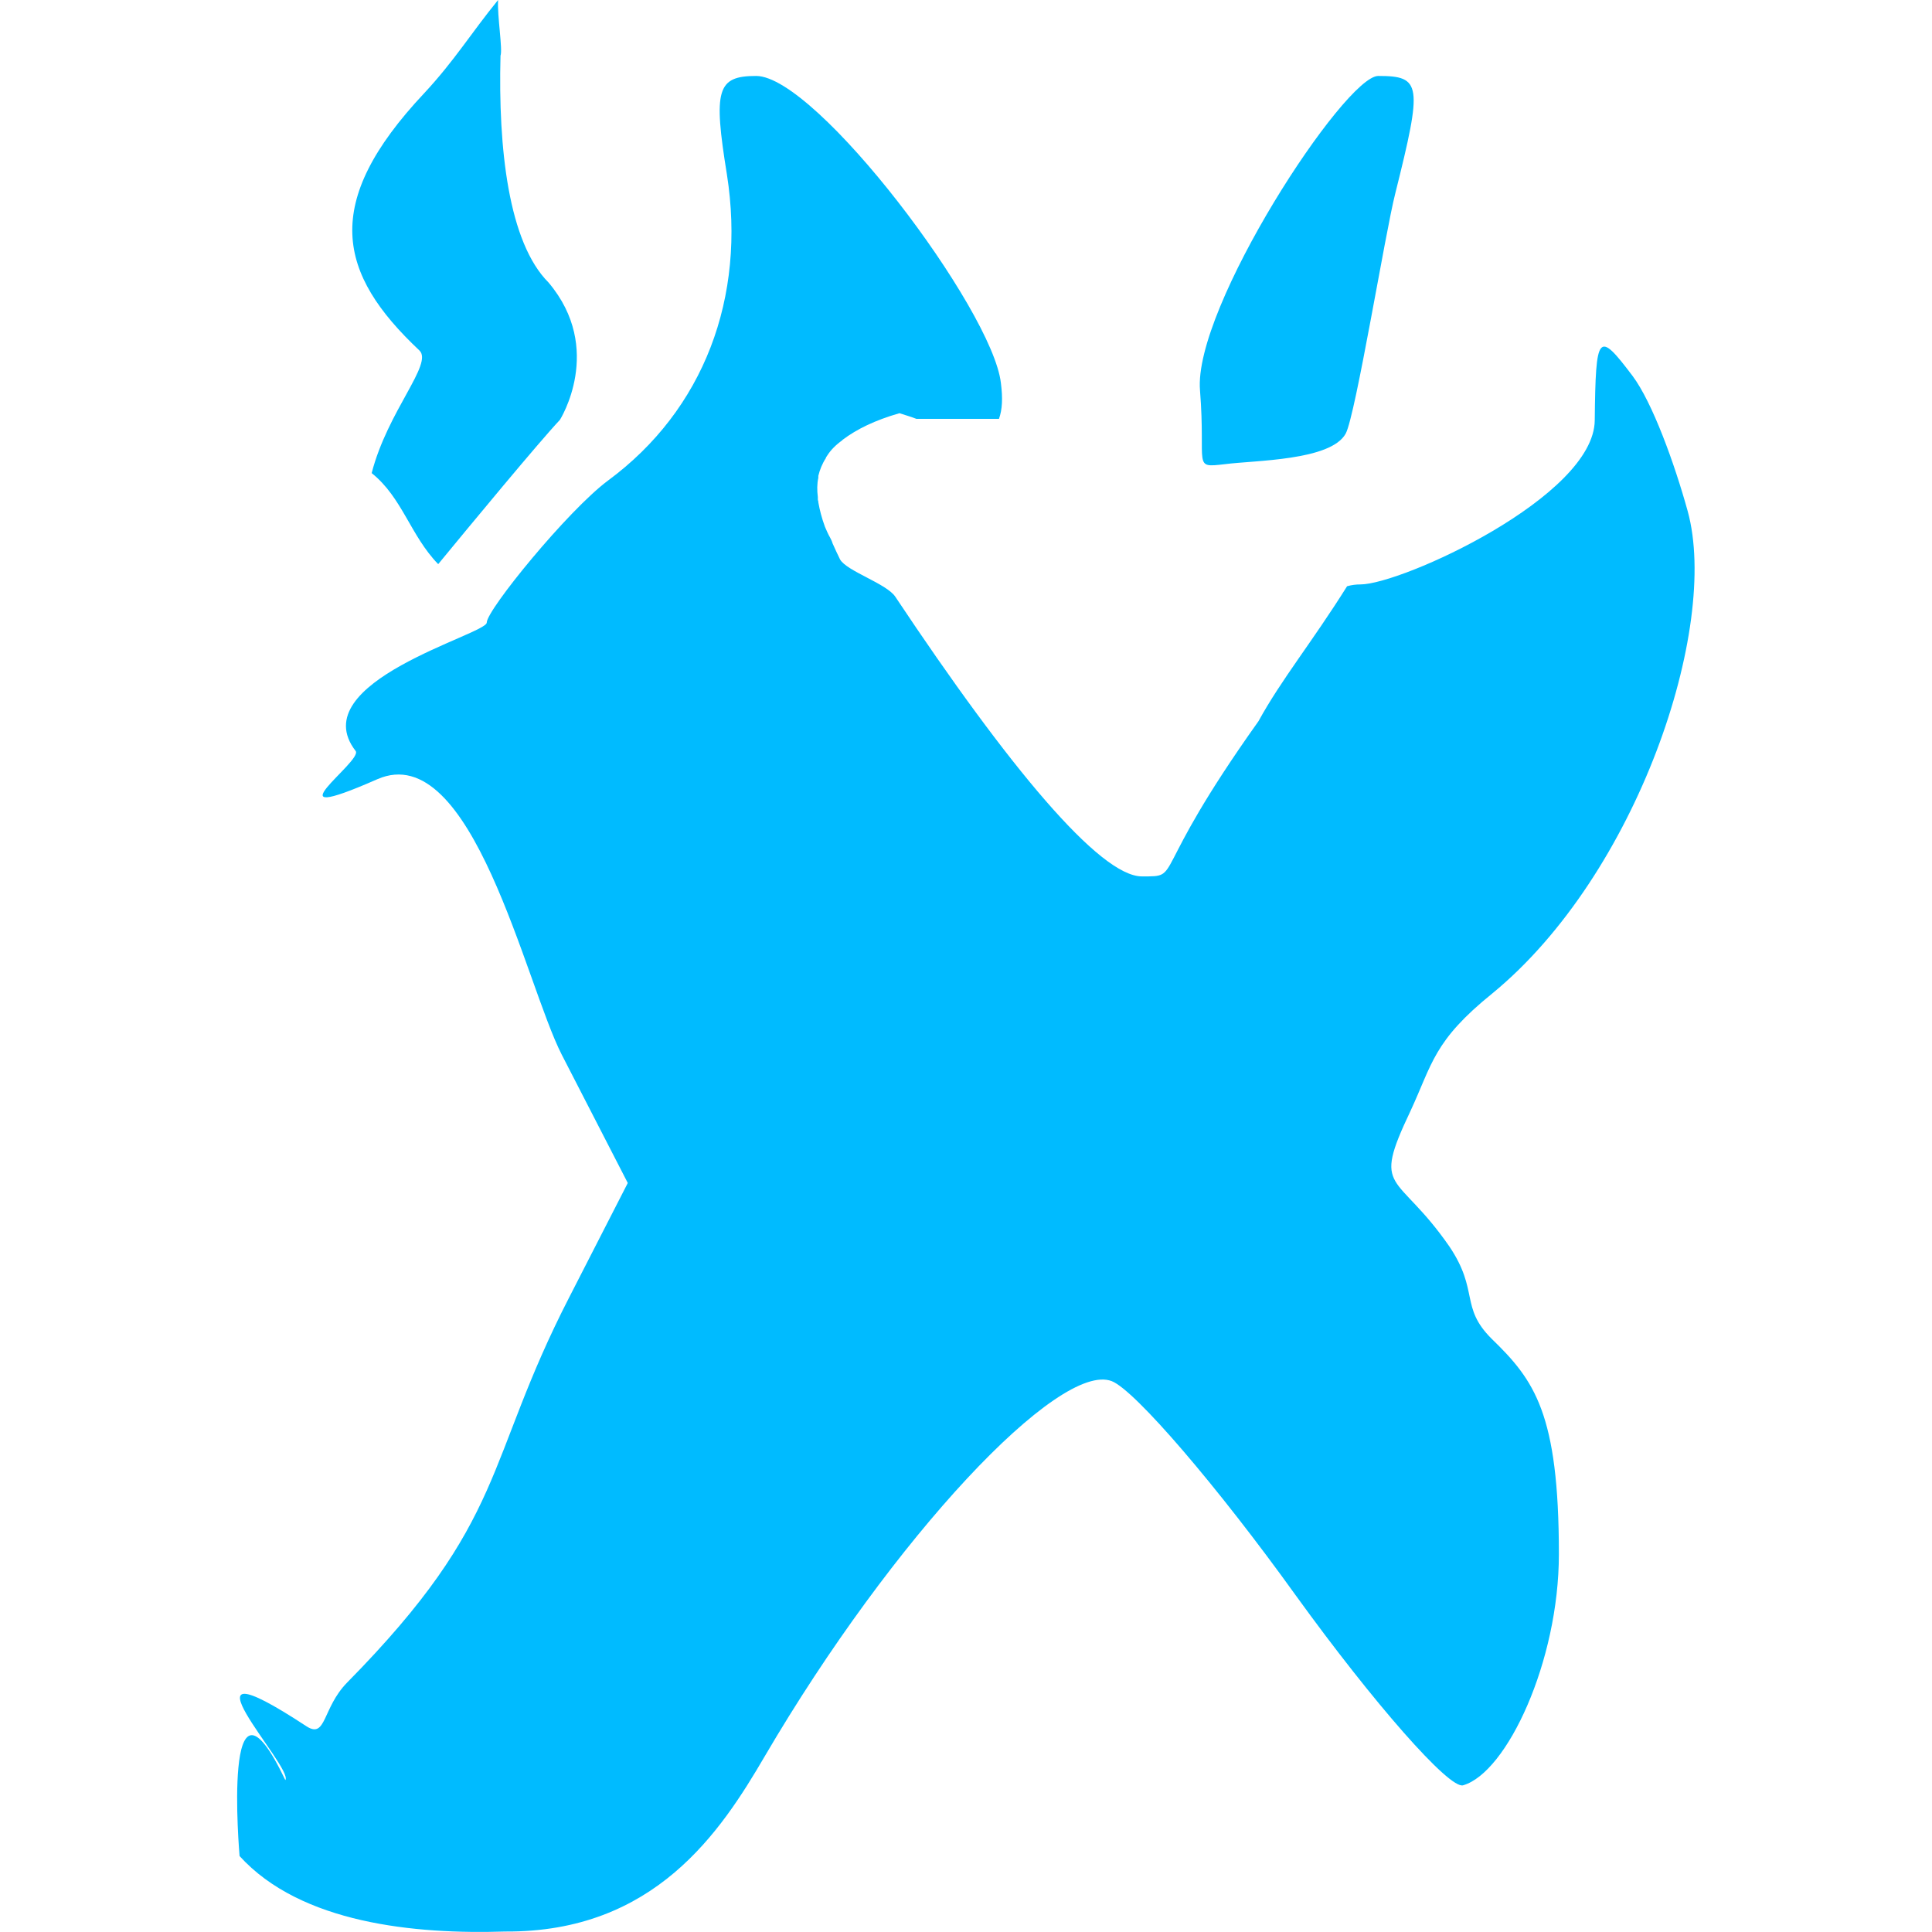 
<svg xmlns="http://www.w3.org/2000/svg" xmlns:xlink="http://www.w3.org/1999/xlink" width="16px" height="16px" viewBox="0 0 16 16" version="1.1">
<g id="surface1">
<path style=" stroke:none;fill-rule:nonzero;fill:#00bbff;fill-opacity:1;" d="M 4.125 0 C 3.902 0.273 3.766 0.5 3.512 0.773 C 2.656 1.684 2.797 2.266 3.473 2.902 C 3.59 3.012 3.211 3.402 3.078 3.918 C 3.332 4.121 3.398 4.434 3.629 4.672 C 3.883 4.363 4.461 3.664 4.637 3.477 C 4.637 3.477 5.008 2.891 4.543 2.34 C 4.211 2.008 4.125 1.23 4.145 0.461 C 4.164 0.41 4.117 0.129 4.125 0 Z M 6.262 0.629 C 5.938 0.629 5.906 0.742 6.02 1.445 C 6.18 2.465 5.828 3.395 5.035 3.98 C 4.703 4.227 4.031 5.051 4.031 5.156 C 4.031 5.254 2.504 5.648 2.945 6.219 C 3.012 6.301 2.184 6.867 3.125 6.453 C 3.91 6.109 4.352 8.148 4.652 8.734 L 5.199 9.797 L 4.715 10.742 C 4.004 12.125 4.211 12.578 2.875 13.934 C 2.668 14.145 2.703 14.402 2.539 14.297 C 1.367 13.527 2.438 14.641 2.363 14.742 C 1.832 13.629 1.984 15.367 1.984 15.371 C 2.492 15.93 3.438 16.02 4.184 15.996 C 5.422 16.004 5.969 15.168 6.332 14.547 C 7.398 12.727 8.773 11.27 9.207 11.438 C 9.398 11.512 10.082 12.309 10.73 13.211 C 11.379 14.109 12.004 14.82 12.117 14.785 C 12.48 14.68 12.91 13.758 12.91 12.871 C 12.91 11.703 12.707 11.43 12.352 11.086 C 12.09 10.824 12.25 10.691 12.004 10.324 C 11.566 9.691 11.355 9.887 11.68 9.203 C 11.863 8.809 11.871 8.621 12.359 8.227 C 13.559 7.242 14.242 5.199 13.977 4.234 C 13.867 3.836 13.684 3.332 13.52 3.113 C 13.234 2.734 13.215 2.758 13.207 3.48 C 13.203 4.113 11.605 4.84 11.266 4.84 C 11.23 4.84 11.195 4.844 11.156 4.855 C 10.859 5.328 10.613 5.625 10.422 5.973 C 9.496 7.273 9.801 7.258 9.457 7.258 C 9.109 7.258 8.355 6.355 7.414 4.941 C 7.34 4.832 7.012 4.73 6.957 4.633 C 6.934 4.586 6.914 4.543 6.895 4.5 C 6.891 4.484 6.883 4.469 6.875 4.453 C 6.859 4.426 6.844 4.391 6.832 4.363 C 6.805 4.289 6.789 4.227 6.777 4.16 C 6.777 4.16 6.777 4.156 6.777 4.156 C 6.777 4.148 6.773 4.145 6.773 4.137 C 6.773 4.133 6.773 4.125 6.773 4.117 C 6.766 4.059 6.766 4.008 6.777 3.957 C 6.777 3.953 6.777 3.945 6.777 3.941 C 6.789 3.891 6.809 3.84 6.84 3.793 C 6.84 3.793 6.84 3.789 6.84 3.789 C 6.844 3.785 6.844 3.781 6.848 3.777 C 6.879 3.727 6.922 3.684 6.977 3.645 C 6.977 3.641 6.977 3.641 6.98 3.641 C 7.094 3.555 7.246 3.48 7.449 3.422 C 7.496 3.438 7.539 3.449 7.59 3.469 L 8.273 3.469 C 8.301 3.391 8.305 3.297 8.289 3.172 C 8.219 2.562 6.762 0.629 6.262 0.629 Z M 11.414 0.629 C 11.137 0.629 9.879 2.551 9.938 3.234 C 9.988 3.867 9.871 3.875 10.145 3.844 C 10.387 3.812 11.023 3.816 11.145 3.59 C 11.227 3.434 11.473 1.922 11.555 1.602 C 11.781 0.699 11.773 0.629 11.414 0.629 Z M 11.414 0.629 "/>
</g>
</svg>
